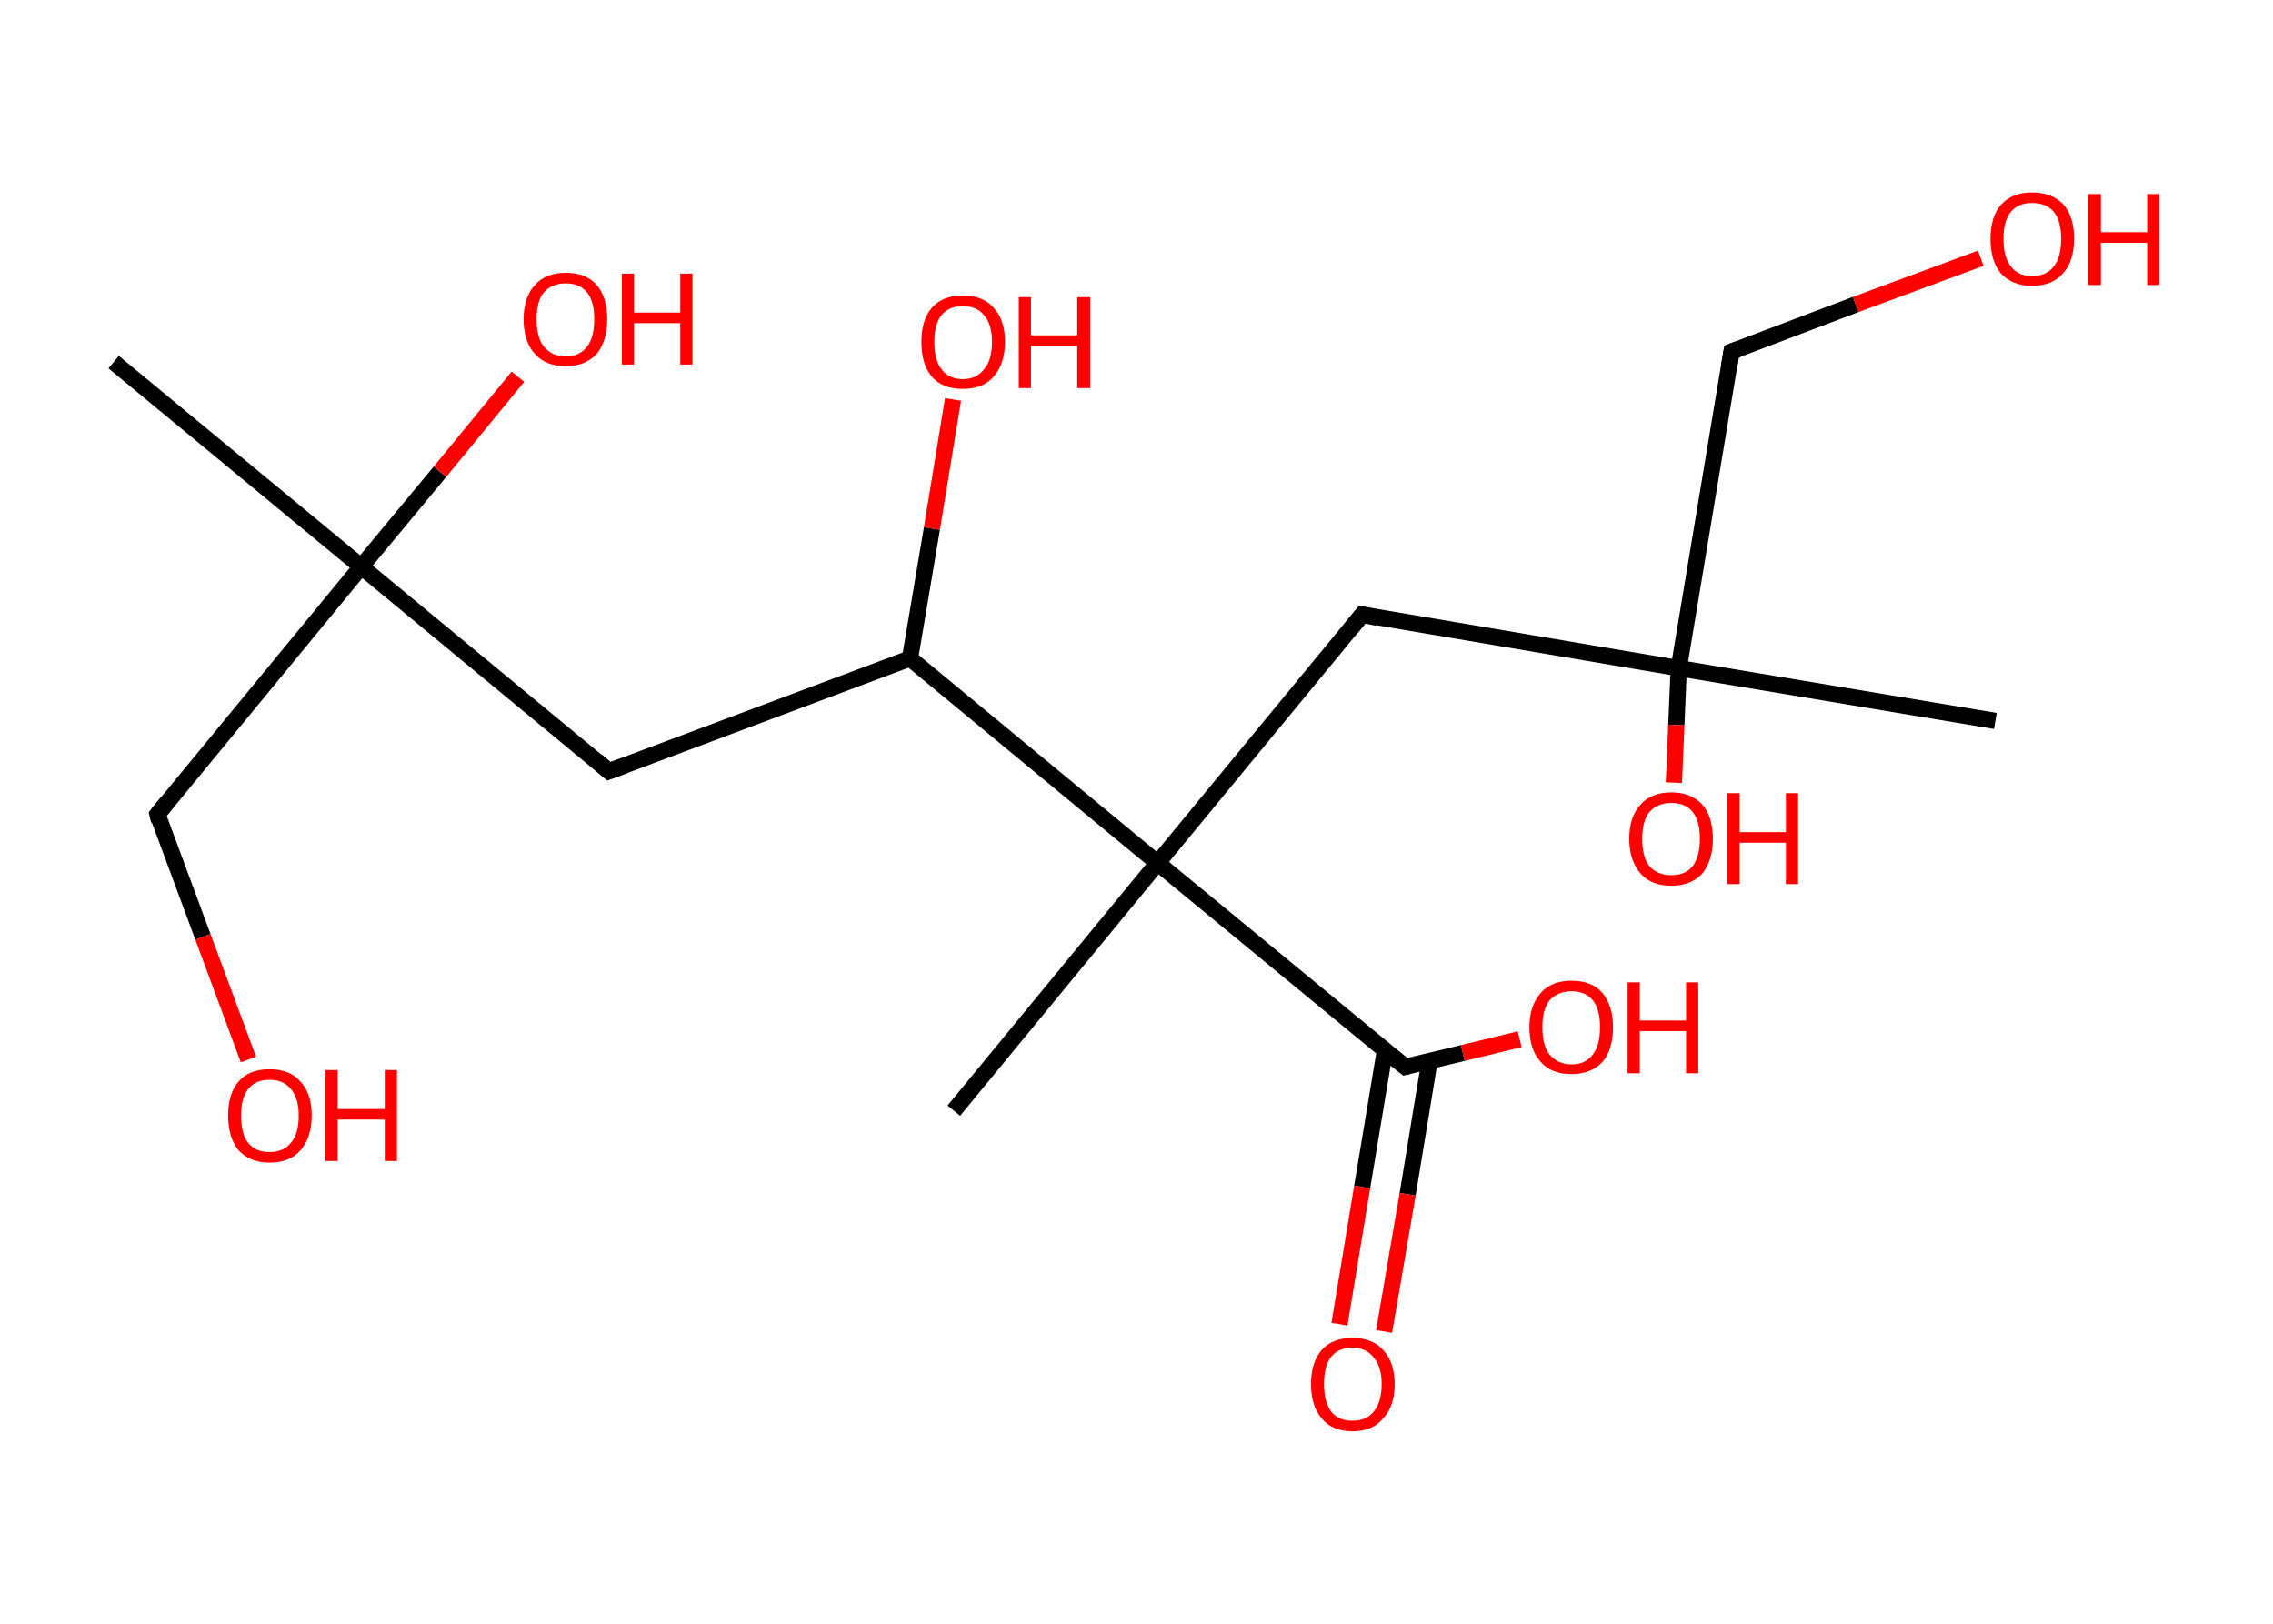 <?xml version='1.0' encoding='ASCII' standalone='yes'?>
<svg xmlns="http://www.w3.org/2000/svg" xmlns:rdkit="http://www.rdkit.org/xml" xmlns:xlink="http://www.w3.org/1999/xlink" version="1.1" baseProfile="full" xml:space="preserve" width="280px" height="200px" viewBox="0 0 280 200">
<!-- END OF HEADER -->
<rect style="opacity:1.0;fill:#FFFFFF;stroke:none" width="280.0" height="200.0" x="0.0" y="0.0"> </rect>
<path class="bond-0 atom-0 atom-1" d="M 14.0,44.6 L 44.5,69.8" style="fill:none;fill-rule:evenodd;stroke:#000000;stroke-width:2.0px;stroke-linecap:butt;stroke-linejoin:miter;stroke-opacity:1"/>
<path class="bond-1 atom-1 atom-2" d="M 44.5,69.8 L 54.2,58.1" style="fill:none;fill-rule:evenodd;stroke:#000000;stroke-width:2.0px;stroke-linecap:butt;stroke-linejoin:miter;stroke-opacity:1"/>
<path class="bond-1 atom-1 atom-2" d="M 54.2,58.1 L 63.8,46.4" style="fill:none;fill-rule:evenodd;stroke:#FF0000;stroke-width:2.0px;stroke-linecap:butt;stroke-linejoin:miter;stroke-opacity:1"/>
<path class="bond-2 atom-1 atom-3" d="M 44.5,69.8 L 19.4,100.3" style="fill:none;fill-rule:evenodd;stroke:#000000;stroke-width:2.0px;stroke-linecap:butt;stroke-linejoin:miter;stroke-opacity:1"/>
<path class="bond-3 atom-3 atom-4" d="M 19.4,100.3 L 25.0,115.4" style="fill:none;fill-rule:evenodd;stroke:#000000;stroke-width:2.0px;stroke-linecap:butt;stroke-linejoin:miter;stroke-opacity:1"/>
<path class="bond-3 atom-3 atom-4" d="M 25.0,115.4 L 30.6,130.5" style="fill:none;fill-rule:evenodd;stroke:#FF0000;stroke-width:2.0px;stroke-linecap:butt;stroke-linejoin:miter;stroke-opacity:1"/>
<path class="bond-4 atom-1 atom-5" d="M 44.5,69.8 L 75.0,95.0" style="fill:none;fill-rule:evenodd;stroke:#000000;stroke-width:2.0px;stroke-linecap:butt;stroke-linejoin:miter;stroke-opacity:1"/>
<path class="bond-5 atom-5 atom-6" d="M 75.0,95.0 L 112.1,81.1" style="fill:none;fill-rule:evenodd;stroke:#000000;stroke-width:2.0px;stroke-linecap:butt;stroke-linejoin:miter;stroke-opacity:1"/>
<path class="bond-6 atom-6 atom-7" d="M 112.1,81.1 L 114.8,65.1" style="fill:none;fill-rule:evenodd;stroke:#000000;stroke-width:2.0px;stroke-linecap:butt;stroke-linejoin:miter;stroke-opacity:1"/>
<path class="bond-6 atom-6 atom-7" d="M 114.8,65.1 L 117.4,49.2" style="fill:none;fill-rule:evenodd;stroke:#FF0000;stroke-width:2.0px;stroke-linecap:butt;stroke-linejoin:miter;stroke-opacity:1"/>
<path class="bond-7 atom-6 atom-8" d="M 112.1,81.1 L 142.6,106.3" style="fill:none;fill-rule:evenodd;stroke:#000000;stroke-width:2.0px;stroke-linecap:butt;stroke-linejoin:miter;stroke-opacity:1"/>
<path class="bond-8 atom-8 atom-9" d="M 142.6,106.3 L 117.5,136.8" style="fill:none;fill-rule:evenodd;stroke:#000000;stroke-width:2.0px;stroke-linecap:butt;stroke-linejoin:miter;stroke-opacity:1"/>
<path class="bond-9 atom-8 atom-10" d="M 142.6,106.3 L 167.8,75.7" style="fill:none;fill-rule:evenodd;stroke:#000000;stroke-width:2.0px;stroke-linecap:butt;stroke-linejoin:miter;stroke-opacity:1"/>
<path class="bond-10 atom-10 atom-11" d="M 167.8,75.7 L 206.8,82.3" style="fill:none;fill-rule:evenodd;stroke:#000000;stroke-width:2.0px;stroke-linecap:butt;stroke-linejoin:miter;stroke-opacity:1"/>
<path class="bond-11 atom-11 atom-12" d="M 206.8,82.3 L 245.8,88.8" style="fill:none;fill-rule:evenodd;stroke:#000000;stroke-width:2.0px;stroke-linecap:butt;stroke-linejoin:miter;stroke-opacity:1"/>
<path class="bond-12 atom-11 atom-13" d="M 206.8,82.3 L 206.5,89.3" style="fill:none;fill-rule:evenodd;stroke:#000000;stroke-width:2.0px;stroke-linecap:butt;stroke-linejoin:miter;stroke-opacity:1"/>
<path class="bond-12 atom-11 atom-13" d="M 206.5,89.3 L 206.2,96.4" style="fill:none;fill-rule:evenodd;stroke:#FF0000;stroke-width:2.0px;stroke-linecap:butt;stroke-linejoin:miter;stroke-opacity:1"/>
<path class="bond-13 atom-11 atom-14" d="M 206.8,82.3 L 213.3,43.3" style="fill:none;fill-rule:evenodd;stroke:#000000;stroke-width:2.0px;stroke-linecap:butt;stroke-linejoin:miter;stroke-opacity:1"/>
<path class="bond-14 atom-14 atom-15" d="M 213.3,43.3 L 228.6,37.5" style="fill:none;fill-rule:evenodd;stroke:#000000;stroke-width:2.0px;stroke-linecap:butt;stroke-linejoin:miter;stroke-opacity:1"/>
<path class="bond-14 atom-14 atom-15" d="M 228.6,37.5 L 244.0,31.8" style="fill:none;fill-rule:evenodd;stroke:#FF0000;stroke-width:2.0px;stroke-linecap:butt;stroke-linejoin:miter;stroke-opacity:1"/>
<path class="bond-15 atom-8 atom-16" d="M 142.6,106.3 L 173.1,131.4" style="fill:none;fill-rule:evenodd;stroke:#000000;stroke-width:2.0px;stroke-linecap:butt;stroke-linejoin:miter;stroke-opacity:1"/>
<path class="bond-16 atom-16 atom-17" d="M 170.6,129.4 L 167.8,146.2" style="fill:none;fill-rule:evenodd;stroke:#000000;stroke-width:2.0px;stroke-linecap:butt;stroke-linejoin:miter;stroke-opacity:1"/>
<path class="bond-16 atom-16 atom-17" d="M 167.8,146.2 L 165.0,163.1" style="fill:none;fill-rule:evenodd;stroke:#FF0000;stroke-width:2.0px;stroke-linecap:butt;stroke-linejoin:miter;stroke-opacity:1"/>
<path class="bond-16 atom-16 atom-17" d="M 176.1,130.7 L 173.4,147.1" style="fill:none;fill-rule:evenodd;stroke:#000000;stroke-width:2.0px;stroke-linecap:butt;stroke-linejoin:miter;stroke-opacity:1"/>
<path class="bond-16 atom-16 atom-17" d="M 173.4,147.1 L 170.5,164.0" style="fill:none;fill-rule:evenodd;stroke:#FF0000;stroke-width:2.0px;stroke-linecap:butt;stroke-linejoin:miter;stroke-opacity:1"/>
<path class="bond-17 atom-16 atom-18" d="M 173.1,131.4 L 180.2,129.7" style="fill:none;fill-rule:evenodd;stroke:#000000;stroke-width:2.0px;stroke-linecap:butt;stroke-linejoin:miter;stroke-opacity:1"/>
<path class="bond-17 atom-16 atom-18" d="M 180.2,129.7 L 187.2,128.0" style="fill:none;fill-rule:evenodd;stroke:#FF0000;stroke-width:2.0px;stroke-linecap:butt;stroke-linejoin:miter;stroke-opacity:1"/>
<path d="M 20.6,98.8 L 19.4,100.3 L 19.6,101.1" style="fill:none;stroke:#000000;stroke-width:2.0px;stroke-linecap:butt;stroke-linejoin:miter;stroke-opacity:1;"/>
<path d="M 73.5,93.7 L 75.0,95.0 L 76.9,94.3" style="fill:none;stroke:#000000;stroke-width:2.0px;stroke-linecap:butt;stroke-linejoin:miter;stroke-opacity:1;"/>
<path d="M 166.5,77.3 L 167.8,75.7 L 169.7,76.1" style="fill:none;stroke:#000000;stroke-width:2.0px;stroke-linecap:butt;stroke-linejoin:miter;stroke-opacity:1;"/>
<path d="M 213.0,45.2 L 213.3,43.3 L 214.1,43.0" style="fill:none;stroke:#000000;stroke-width:2.0px;stroke-linecap:butt;stroke-linejoin:miter;stroke-opacity:1;"/>
<path d="M 171.6,130.2 L 173.1,131.4 L 173.5,131.3" style="fill:none;stroke:#000000;stroke-width:2.0px;stroke-linecap:butt;stroke-linejoin:miter;stroke-opacity:1;"/>
<path class="atom-2" d="M 64.5 39.3 Q 64.5 36.6, 65.9 35.1 Q 67.2 33.6, 69.7 33.6 Q 72.2 33.6, 73.5 35.1 Q 74.8 36.6, 74.8 39.3 Q 74.8 42.0, 73.5 43.6 Q 72.1 45.1, 69.7 45.1 Q 67.2 45.1, 65.9 43.6 Q 64.5 42.1, 64.5 39.3 M 69.7 43.9 Q 71.4 43.9, 72.3 42.7 Q 73.2 41.6, 73.2 39.3 Q 73.2 37.1, 72.3 36.0 Q 71.4 34.9, 69.7 34.9 Q 68.0 34.9, 67.0 36.0 Q 66.1 37.1, 66.1 39.3 Q 66.1 41.6, 67.0 42.7 Q 68.0 43.9, 69.7 43.9 " fill="#FF0000"/>
<path class="atom-2" d="M 76.6 33.7 L 78.1 33.7 L 78.1 38.5 L 83.8 38.5 L 83.8 33.7 L 85.3 33.7 L 85.3 44.9 L 83.8 44.9 L 83.8 39.8 L 78.1 39.8 L 78.1 44.9 L 76.6 44.9 L 76.6 33.7 " fill="#FF0000"/>
<path class="atom-4" d="M 28.1 137.4 Q 28.1 134.7, 29.4 133.2 Q 30.7 131.7, 33.2 131.7 Q 35.7 131.7, 37.0 133.2 Q 38.4 134.7, 38.4 137.4 Q 38.4 140.1, 37.0 141.7 Q 35.7 143.2, 33.2 143.2 Q 30.8 143.2, 29.4 141.7 Q 28.1 140.1, 28.1 137.4 M 33.2 141.9 Q 34.9 141.9, 35.8 140.8 Q 36.8 139.7, 36.8 137.4 Q 36.8 135.2, 35.8 134.1 Q 34.9 133.0, 33.2 133.0 Q 31.5 133.0, 30.6 134.1 Q 29.7 135.2, 29.7 137.4 Q 29.7 139.7, 30.6 140.8 Q 31.5 141.9, 33.2 141.9 " fill="#FF0000"/>
<path class="atom-4" d="M 40.1 131.8 L 41.6 131.8 L 41.6 136.6 L 47.4 136.6 L 47.4 131.8 L 48.9 131.8 L 48.9 143.0 L 47.4 143.0 L 47.4 137.9 L 41.6 137.9 L 41.6 143.0 L 40.1 143.0 L 40.1 131.8 " fill="#FF0000"/>
<path class="atom-7" d="M 113.5 42.1 Q 113.5 39.4, 114.8 37.9 Q 116.1 36.4, 118.6 36.4 Q 121.1 36.4, 122.4 37.9 Q 123.8 39.4, 123.8 42.1 Q 123.8 44.8, 122.4 46.4 Q 121.1 47.9, 118.6 47.9 Q 116.1 47.9, 114.8 46.4 Q 113.5 44.9, 113.5 42.1 M 118.6 46.7 Q 120.3 46.7, 121.2 45.5 Q 122.2 44.4, 122.2 42.1 Q 122.2 39.9, 121.2 38.8 Q 120.3 37.7, 118.6 37.7 Q 116.9 37.7, 116.0 38.8 Q 115.1 39.9, 115.1 42.1 Q 115.1 44.4, 116.0 45.5 Q 116.9 46.7, 118.6 46.7 " fill="#FF0000"/>
<path class="atom-7" d="M 125.5 36.6 L 127.0 36.6 L 127.0 41.3 L 132.7 41.3 L 132.7 36.6 L 134.3 36.6 L 134.3 47.8 L 132.7 47.8 L 132.7 42.6 L 127.0 42.6 L 127.0 47.8 L 125.5 47.8 L 125.5 36.6 " fill="#FF0000"/>
<path class="atom-13" d="M 200.7 103.3 Q 200.7 100.6, 202.1 99.1 Q 203.4 97.6, 205.9 97.6 Q 208.3 97.6, 209.7 99.1 Q 211.0 100.6, 211.0 103.3 Q 211.0 106.0, 209.7 107.6 Q 208.3 109.1, 205.9 109.1 Q 203.4 109.1, 202.1 107.6 Q 200.7 106.0, 200.7 103.3 M 205.9 107.8 Q 207.6 107.8, 208.5 106.7 Q 209.4 105.5, 209.4 103.3 Q 209.4 101.1, 208.5 100.0 Q 207.6 98.9, 205.9 98.9 Q 204.2 98.9, 203.2 100.0 Q 202.3 101.1, 202.3 103.3 Q 202.3 105.6, 203.2 106.7 Q 204.2 107.8, 205.9 107.8 " fill="#FF0000"/>
<path class="atom-13" d="M 212.8 97.7 L 214.3 97.7 L 214.3 102.5 L 220.0 102.5 L 220.0 97.7 L 221.5 97.7 L 221.5 108.9 L 220.0 108.9 L 220.0 103.8 L 214.3 103.8 L 214.3 108.9 L 212.8 108.9 L 212.8 97.7 " fill="#FF0000"/>
<path class="atom-15" d="M 245.2 29.4 Q 245.2 26.7, 246.5 25.2 Q 247.9 23.7, 250.3 23.7 Q 252.8 23.7, 254.2 25.2 Q 255.5 26.7, 255.5 29.4 Q 255.5 32.2, 254.1 33.7 Q 252.8 35.2, 250.3 35.2 Q 247.9 35.2, 246.5 33.7 Q 245.2 32.2, 245.2 29.4 M 250.3 34.0 Q 252.1 34.0, 253.0 32.8 Q 253.9 31.7, 253.9 29.4 Q 253.9 27.2, 253.0 26.1 Q 252.1 25.0, 250.3 25.0 Q 248.6 25.0, 247.7 26.1 Q 246.8 27.2, 246.8 29.4 Q 246.8 31.7, 247.7 32.8 Q 248.6 34.0, 250.3 34.0 " fill="#FF0000"/>
<path class="atom-15" d="M 257.2 23.9 L 258.8 23.9 L 258.8 28.6 L 264.5 28.6 L 264.5 23.9 L 266.0 23.9 L 266.0 35.1 L 264.5 35.1 L 264.5 29.9 L 258.8 29.9 L 258.8 35.1 L 257.2 35.1 L 257.2 23.9 " fill="#FF0000"/>
<path class="atom-17" d="M 161.5 170.5 Q 161.5 167.8, 162.8 166.3 Q 164.1 164.8, 166.6 164.8 Q 169.1 164.8, 170.4 166.3 Q 171.8 167.8, 171.8 170.5 Q 171.8 173.2, 170.4 174.7 Q 169.1 176.3, 166.6 176.3 Q 164.1 176.3, 162.8 174.7 Q 161.5 173.2, 161.5 170.5 M 166.6 175.0 Q 168.3 175.0, 169.2 173.9 Q 170.2 172.7, 170.2 170.5 Q 170.2 168.3, 169.2 167.2 Q 168.3 166.0, 166.6 166.0 Q 164.9 166.0, 164.0 167.1 Q 163.1 168.2, 163.1 170.5 Q 163.1 172.7, 164.0 173.9 Q 164.9 175.0, 166.6 175.0 " fill="#FF0000"/>
<path class="atom-18" d="M 188.4 126.5 Q 188.4 123.9, 189.8 122.3 Q 191.1 120.8, 193.6 120.8 Q 196.1 120.8, 197.4 122.3 Q 198.7 123.9, 198.7 126.5 Q 198.7 129.3, 197.4 130.8 Q 196.0 132.3, 193.6 132.3 Q 191.1 132.3, 189.8 130.8 Q 188.4 129.3, 188.4 126.5 M 193.6 131.1 Q 195.3 131.1, 196.2 129.9 Q 197.1 128.8, 197.1 126.5 Q 197.1 124.3, 196.2 123.2 Q 195.3 122.1, 193.6 122.1 Q 191.9 122.1, 190.9 123.2 Q 190.0 124.3, 190.0 126.5 Q 190.0 128.8, 190.9 129.9 Q 191.9 131.1, 193.6 131.1 " fill="#FF0000"/>
<path class="atom-18" d="M 200.5 121.0 L 202.0 121.0 L 202.0 125.7 L 207.7 125.7 L 207.7 121.0 L 209.2 121.0 L 209.2 132.2 L 207.7 132.2 L 207.7 127.0 L 202.0 127.0 L 202.0 132.2 L 200.5 132.2 L 200.5 121.0 " fill="#FF0000"/>
</svg>
